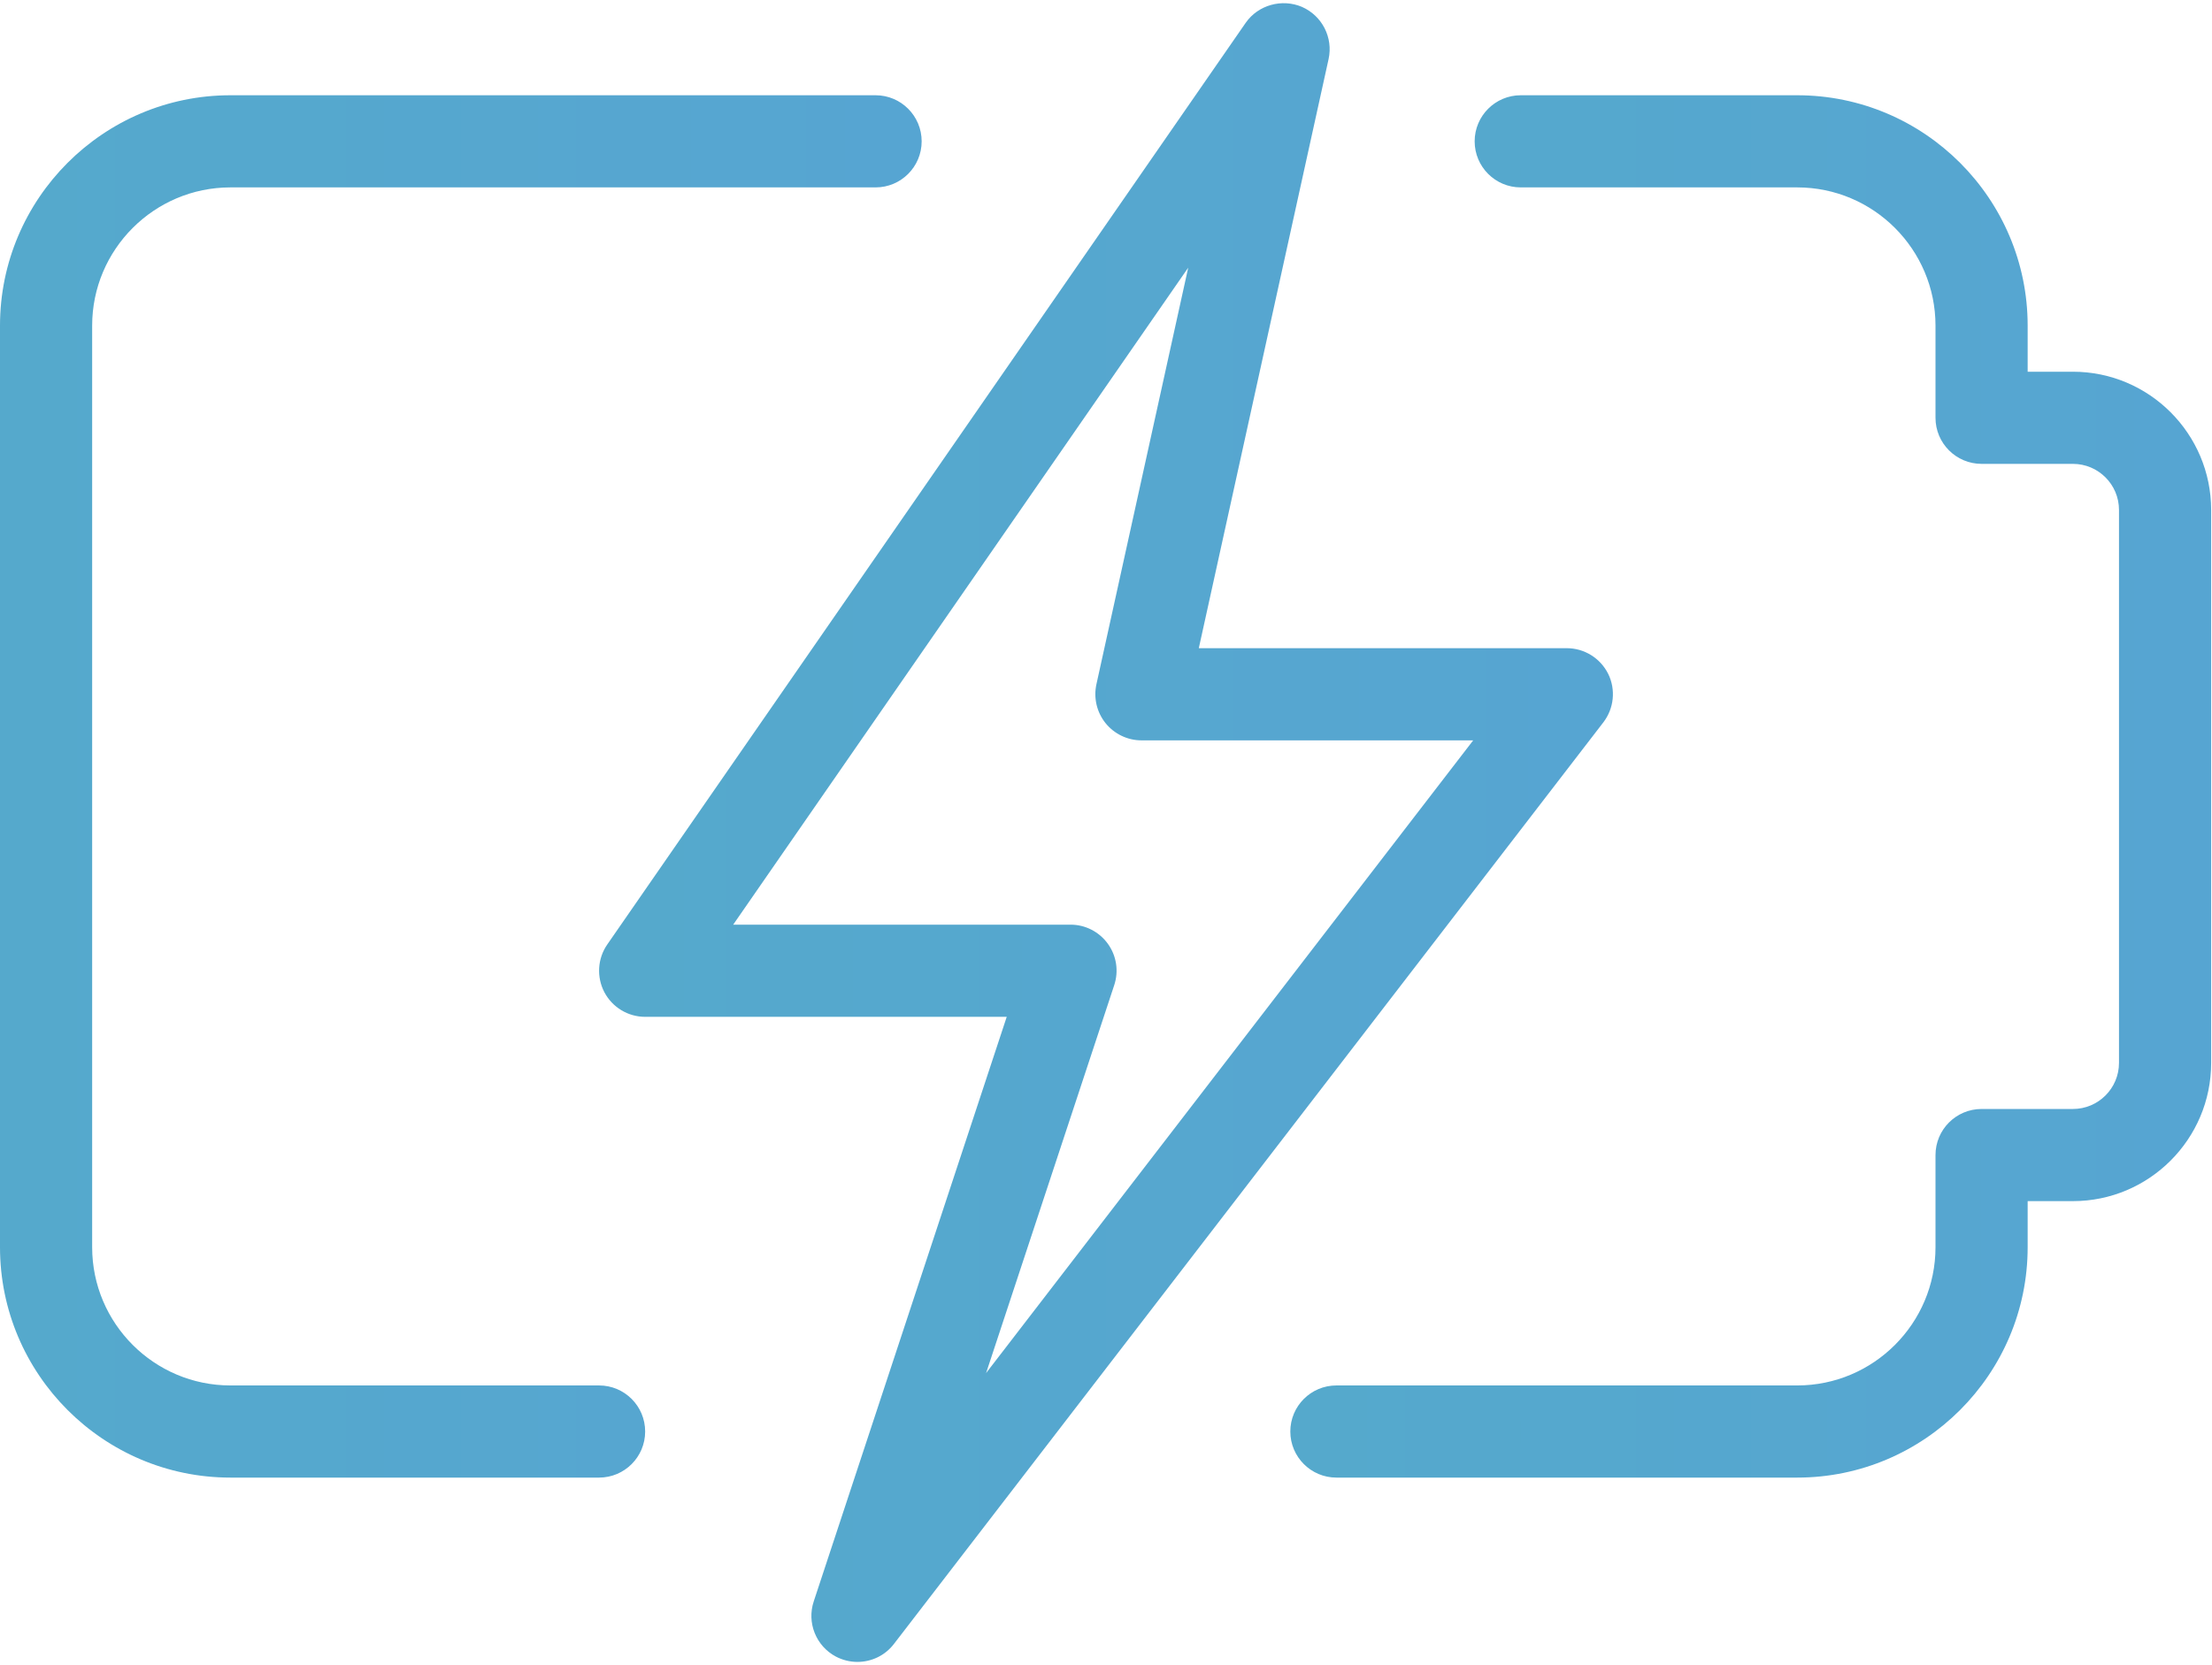 <svg width="89" height="67" viewBox="0 0 89 67" fill="none" xmlns="http://www.w3.org/2000/svg">
<path d="M72.312 59.458H53.771C52.747 59.458 51.916 58.627 51.916 57.604C51.916 56.58 52.747 55.75 53.771 55.75H72.312C75.379 55.75 77.875 53.254 77.875 50.187V46.479C77.875 45.455 78.706 44.625 79.729 44.625H83.404C84.427 44.625 85.258 43.794 85.258 42.77V20.52C85.258 19.497 84.427 18.666 83.404 18.666H79.729C78.706 18.666 77.875 17.836 77.875 16.812V13.104C77.875 10.037 75.379 7.541 72.312 7.541H61.187C60.164 7.541 59.333 6.711 59.333 5.687C59.333 4.664 60.164 3.833 61.187 3.833H72.312C77.422 3.833 81.583 7.994 81.583 13.104V14.958H83.404C86.471 14.958 88.966 17.454 88.966 20.52V42.77C88.966 45.837 86.471 48.333 83.404 48.333H81.583V50.187C81.583 55.297 77.422 59.458 72.312 59.458Z" fill="url(#paint0_linear_1062_769)"/>
<path d="M24.104 59.458H9.271C4.161 59.458 0 55.297 0 50.187V13.104C0 7.994 4.161 3.833 9.271 3.833H35.229C36.253 3.833 37.083 4.664 37.083 5.687C37.083 6.711 36.253 7.541 35.229 7.541H9.271C6.204 7.541 3.708 10.037 3.708 13.104V50.187C3.708 53.254 6.204 55.75 9.271 55.75H24.104C25.128 55.75 25.958 56.58 25.958 57.604C25.958 58.627 25.128 59.458 24.104 59.458Z" fill="url(#paint1_linear_1062_769)"/>
<path d="M34.498 66.875C34.206 66.875 33.905 66.804 33.631 66.66C32.834 66.237 32.455 65.299 32.741 64.439L40.506 40.917H25.958C25.268 40.917 24.638 40.535 24.315 39.923C23.997 39.311 24.041 38.573 24.434 38.005L50.118 0.922C50.622 0.195 51.583 -0.064 52.384 0.277C53.196 0.633 53.645 1.512 53.456 2.376L48.234 26.083H63.041C63.746 26.083 64.391 26.484 64.707 27.118C65.018 27.752 64.94 28.509 64.51 29.068L35.967 66.152C35.607 66.623 35.059 66.875 34.498 66.875ZM29.5 37.208H43.072C43.669 37.208 44.225 37.494 44.574 37.976C44.923 38.458 45.019 39.077 44.83 39.645L39.675 55.253L59.274 29.792H45.928C45.368 29.792 44.834 29.536 44.481 29.098C44.129 28.66 43.995 28.086 44.114 27.537L47.808 10.771L29.5 37.208Z" fill="url(#paint2_linear_1062_769)"/>
<defs>
<linearGradient id="paint0_linear_1062_769" x1="51.916" y1="31.645" x2="88.966" y2="31.645" gradientUnits="userSpaceOnUse">
<stop stop-color="#55A9CC"/>
<stop offset="1" stop-color="#56A5D2"/>
</linearGradient>
<linearGradient id="paint1_linear_1062_769" x1="1.29512e-07" y1="31.645" x2="37.083" y2="31.645" gradientUnits="userSpaceOnUse">
<stop stop-color="#55A9CC"/>
<stop offset="1" stop-color="#56A5D2"/>
</linearGradient>
<linearGradient id="paint2_linear_1062_769" x1="24.104" y1="33.502" x2="64.896" y2="33.502" gradientUnits="userSpaceOnUse">
<stop stop-color="#55A9CC"/>
<stop offset="1" stop-color="#56A5D2"/>
</linearGradient>
</defs>
</svg>
